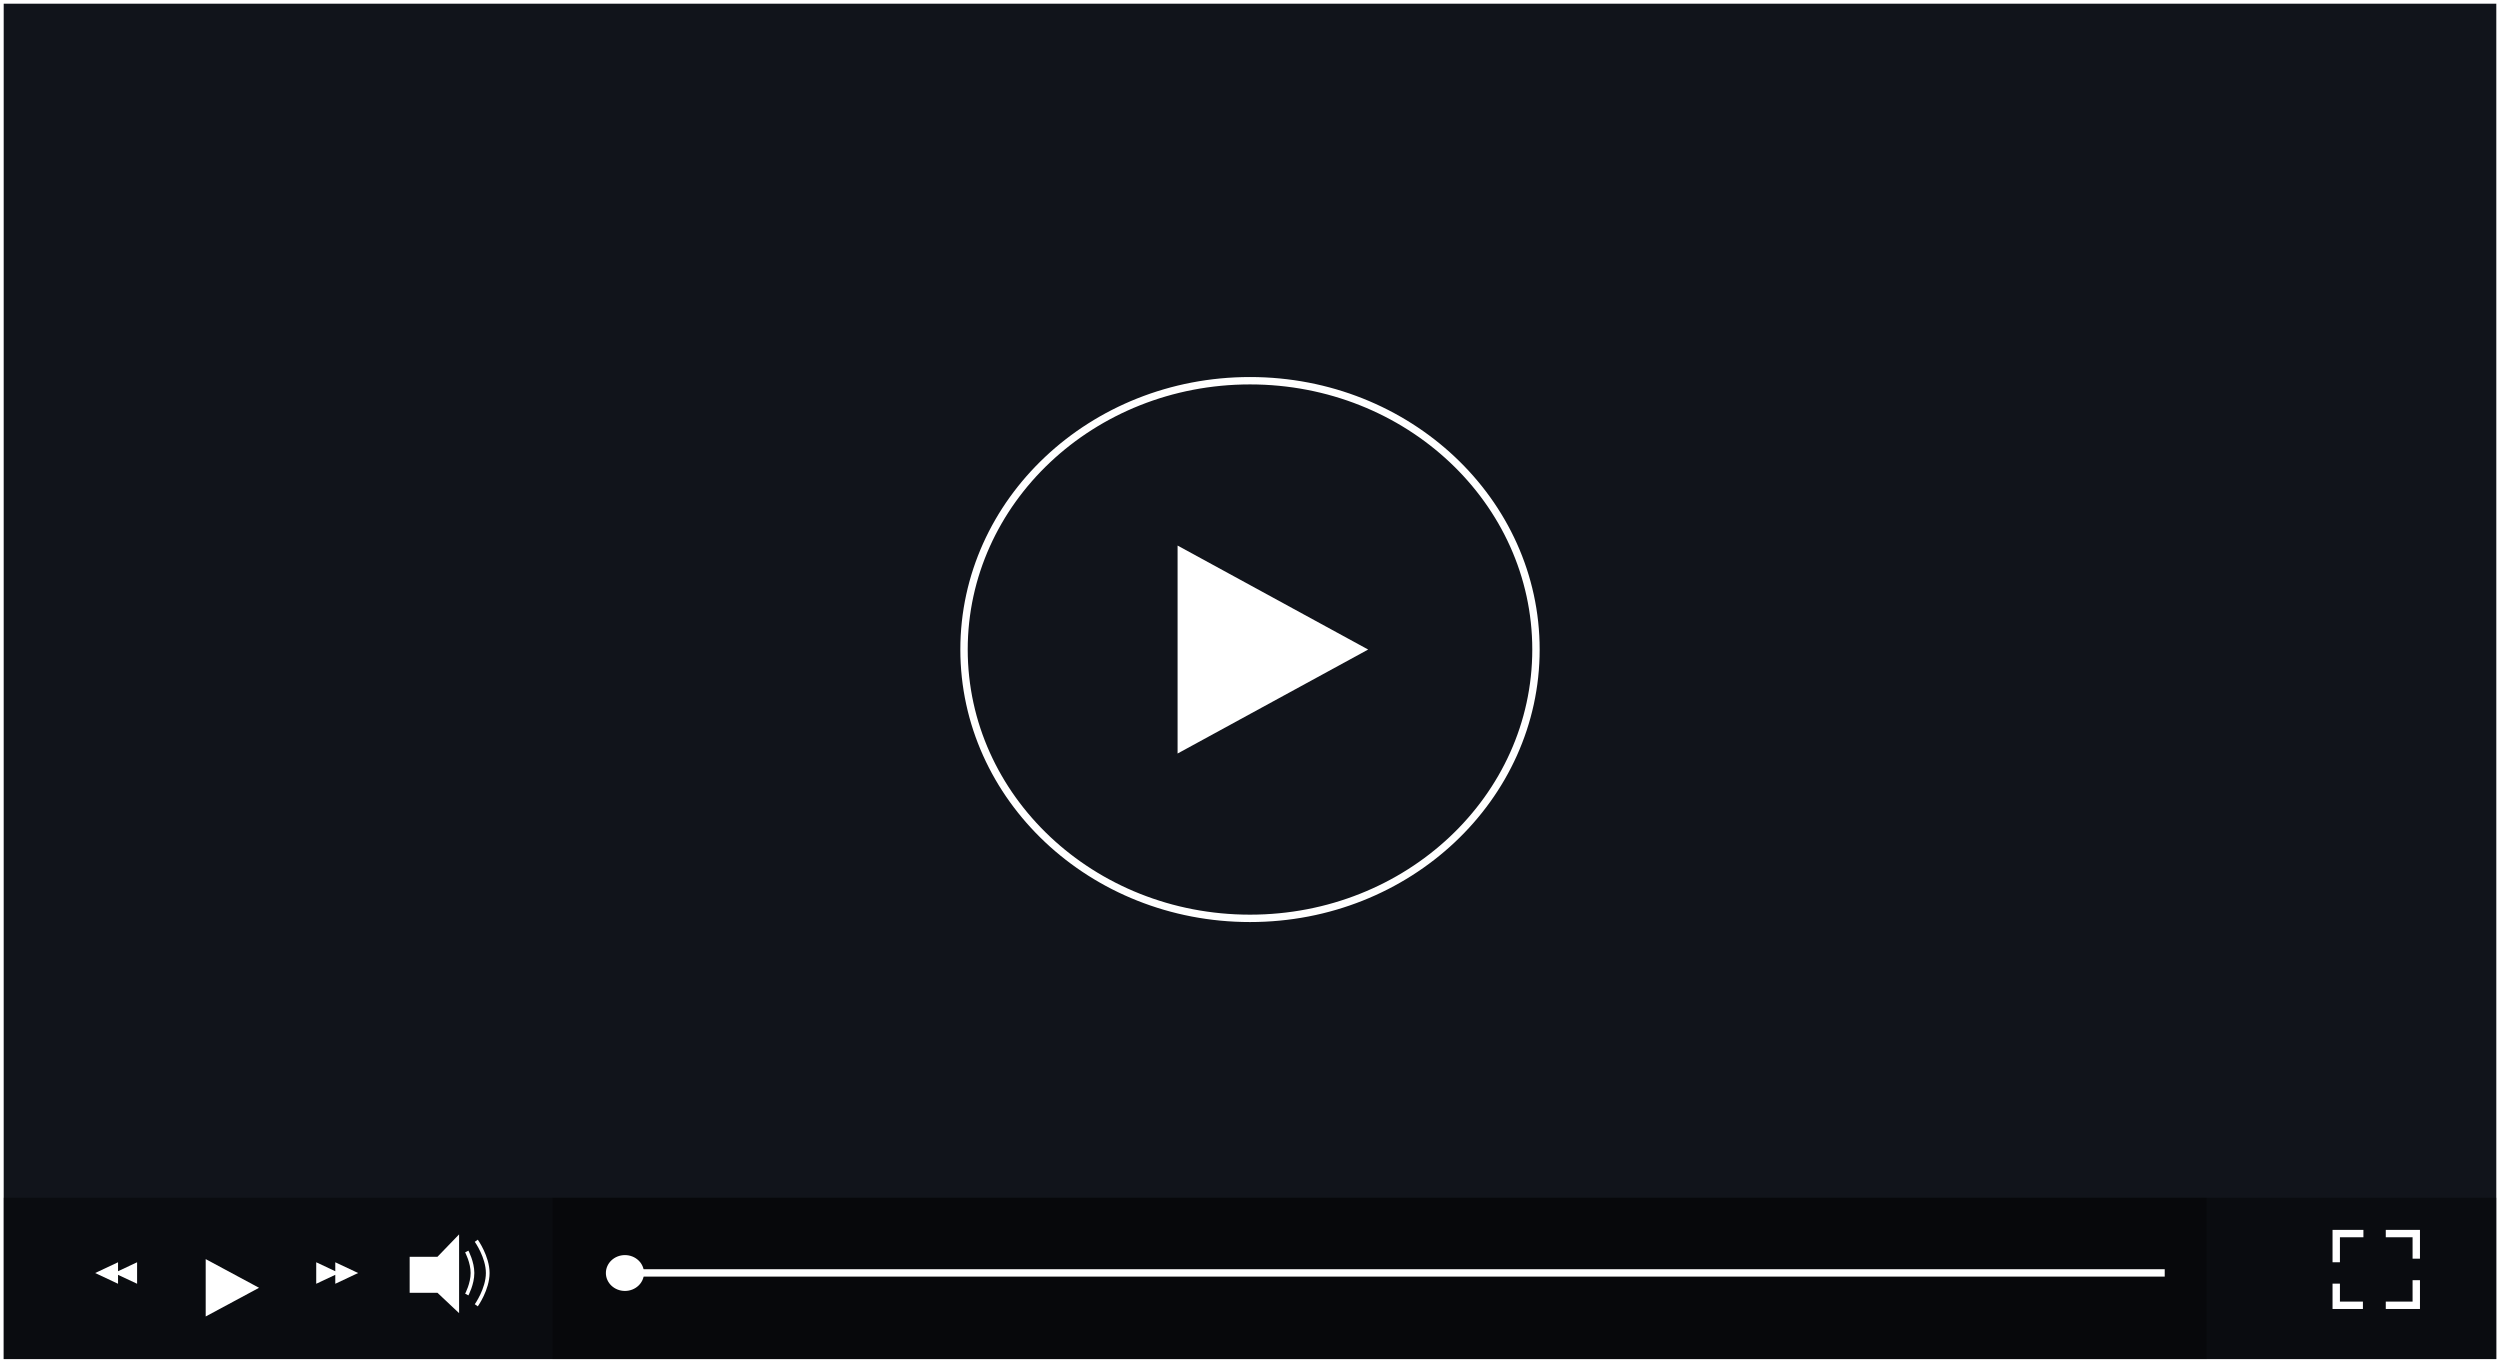 <svg width="677" height="370" viewBox="0 0 677 370" fill="none" xmlns="http://www.w3.org/2000/svg">
<rect x="0.5" y="0.5" width="676" height="368.037" fill="#11141B" stroke="white"/>
<g filter="url(#filter0_d)">
<path d="M415.94 171.895C415.94 212.043 381.328 244.691 338.5 244.691C295.672 244.691 261.06 212.043 261.06 171.895C261.06 131.748 295.672 99.1 338.5 99.1C381.328 99.1 415.94 131.748 415.94 171.895Z" stroke="white" stroke-width="2"/>
</g>
<path fill-rule="evenodd" clip-rule="evenodd" d="M676 324.343V368.037H1V324.343H676Z" fill="black" fill-opacity="0.4"/>
<path d="M111.436 349.589V340.85H118.661L123.821 335.509V354.444L118.661 349.589H111.436Z" fill="white"/>
<path d="M111.436 349.589V340.85H118.661L123.821 335.509V354.444L118.661 349.589H111.436Z" stroke="white"/>
<path d="M126.401 338.908C126.401 338.908 127.95 341.821 127.95 344.734C127.95 347.647 126.401 350.56 126.401 350.56" stroke="white" stroke-linejoin="bevel"/>
<path d="M128.982 335.994C128.982 335.994 132.078 340.364 132.078 344.733C132.078 349.103 128.982 353.472 128.982 353.472" stroke="white" stroke-linejoin="bevel"/>
<g filter="url(#filter1_d)">
<path d="M370.495 171.896L318.89 200.054L318.89 143.737L370.495 171.896Z" fill="white"/>
</g>
<g filter="url(#filter2_d)">
<path d="M70.151 344.734L55.702 352.502L55.702 336.966L70.151 344.734Z" fill="white"/>
</g>
<path fill-rule="evenodd" clip-rule="evenodd" d="M90.794 344.248V341.821L96.986 344.734L90.794 347.647V345.219L85.633 347.647L85.633 341.821L90.794 344.248Z" fill="white"/>
<rect x="149.624" y="324.343" width="447.936" height="43.695" fill="black" fill-opacity="0.3"/>
<path fill-rule="evenodd" clip-rule="evenodd" d="M31.963 341.82L25.771 344.733L31.963 347.646L31.963 345.219L37.124 347.646L37.124 341.82L31.963 344.248L31.963 341.82Z" fill="white"/>
<ellipse cx="169.234" cy="344.733" rx="5.161" ry="4.855" fill="white"/>
<line x1="170.266" y1="344.704" x2="586.206" y2="344.704" stroke="white" stroke-width="2"/>
<path d="M632.651 341.82V334.052H640.012M654.326 346.675V353.472H646.069" stroke="white" stroke-width="2"/>
<path d="M646.069 334.052L654.326 334.052V340.849M639.876 353.472L632.651 353.472L632.651 347.61" stroke="white" stroke-width="2"/>
<defs>
<filter id="filter0_d" x="256.06" y="98.1" width="164.881" height="155.592" filterUnits="userSpaceOnUse" color-interpolation-filters="sRGB">
<feFlood flood-opacity="0" result="BackgroundImageFix"/>
<feColorMatrix in="SourceAlpha" type="matrix" values="0 0 0 0 0 0 0 0 0 0 0 0 0 0 0 0 0 0 127 0"/>
<feOffset dy="4"/>
<feGaussianBlur stdDeviation="2"/>
<feColorMatrix type="matrix" values="0 0 0 0 0 0 0 0 0 0 0 0 0 0 0 0 0 0 0.25 0"/>
<feBlend mode="normal" in2="BackgroundImageFix" result="effect1_dropShadow"/>
<feBlend mode="normal" in="SourceGraphic" in2="effect1_dropShadow" result="shape"/>
</filter>
<filter id="filter1_d" x="314.89" y="143.737" width="59.605" height="64.318" filterUnits="userSpaceOnUse" color-interpolation-filters="sRGB">
<feFlood flood-opacity="0" result="BackgroundImageFix"/>
<feColorMatrix in="SourceAlpha" type="matrix" values="0 0 0 0 0 0 0 0 0 0 0 0 0 0 0 0 0 0 127 0"/>
<feOffset dy="4"/>
<feGaussianBlur stdDeviation="2"/>
<feColorMatrix type="matrix" values="0 0 0 0 0 0 0 0 0 0 0 0 0 0 0 0 0 0 0.25 0"/>
<feBlend mode="normal" in2="BackgroundImageFix" result="effect1_dropShadow"/>
<feBlend mode="normal" in="SourceGraphic" in2="effect1_dropShadow" result="shape"/>
</filter>
<filter id="filter2_d" x="51.702" y="336.966" width="22.45" height="23.536" filterUnits="userSpaceOnUse" color-interpolation-filters="sRGB">
<feFlood flood-opacity="0" result="BackgroundImageFix"/>
<feColorMatrix in="SourceAlpha" type="matrix" values="0 0 0 0 0 0 0 0 0 0 0 0 0 0 0 0 0 0 127 0"/>
<feOffset dy="4"/>
<feGaussianBlur stdDeviation="2"/>
<feColorMatrix type="matrix" values="0 0 0 0 0 0 0 0 0 0 0 0 0 0 0 0 0 0 0.25 0"/>
<feBlend mode="normal" in2="BackgroundImageFix" result="effect1_dropShadow"/>
<feBlend mode="normal" in="SourceGraphic" in2="effect1_dropShadow" result="shape"/>
</filter>
</defs>
</svg>
